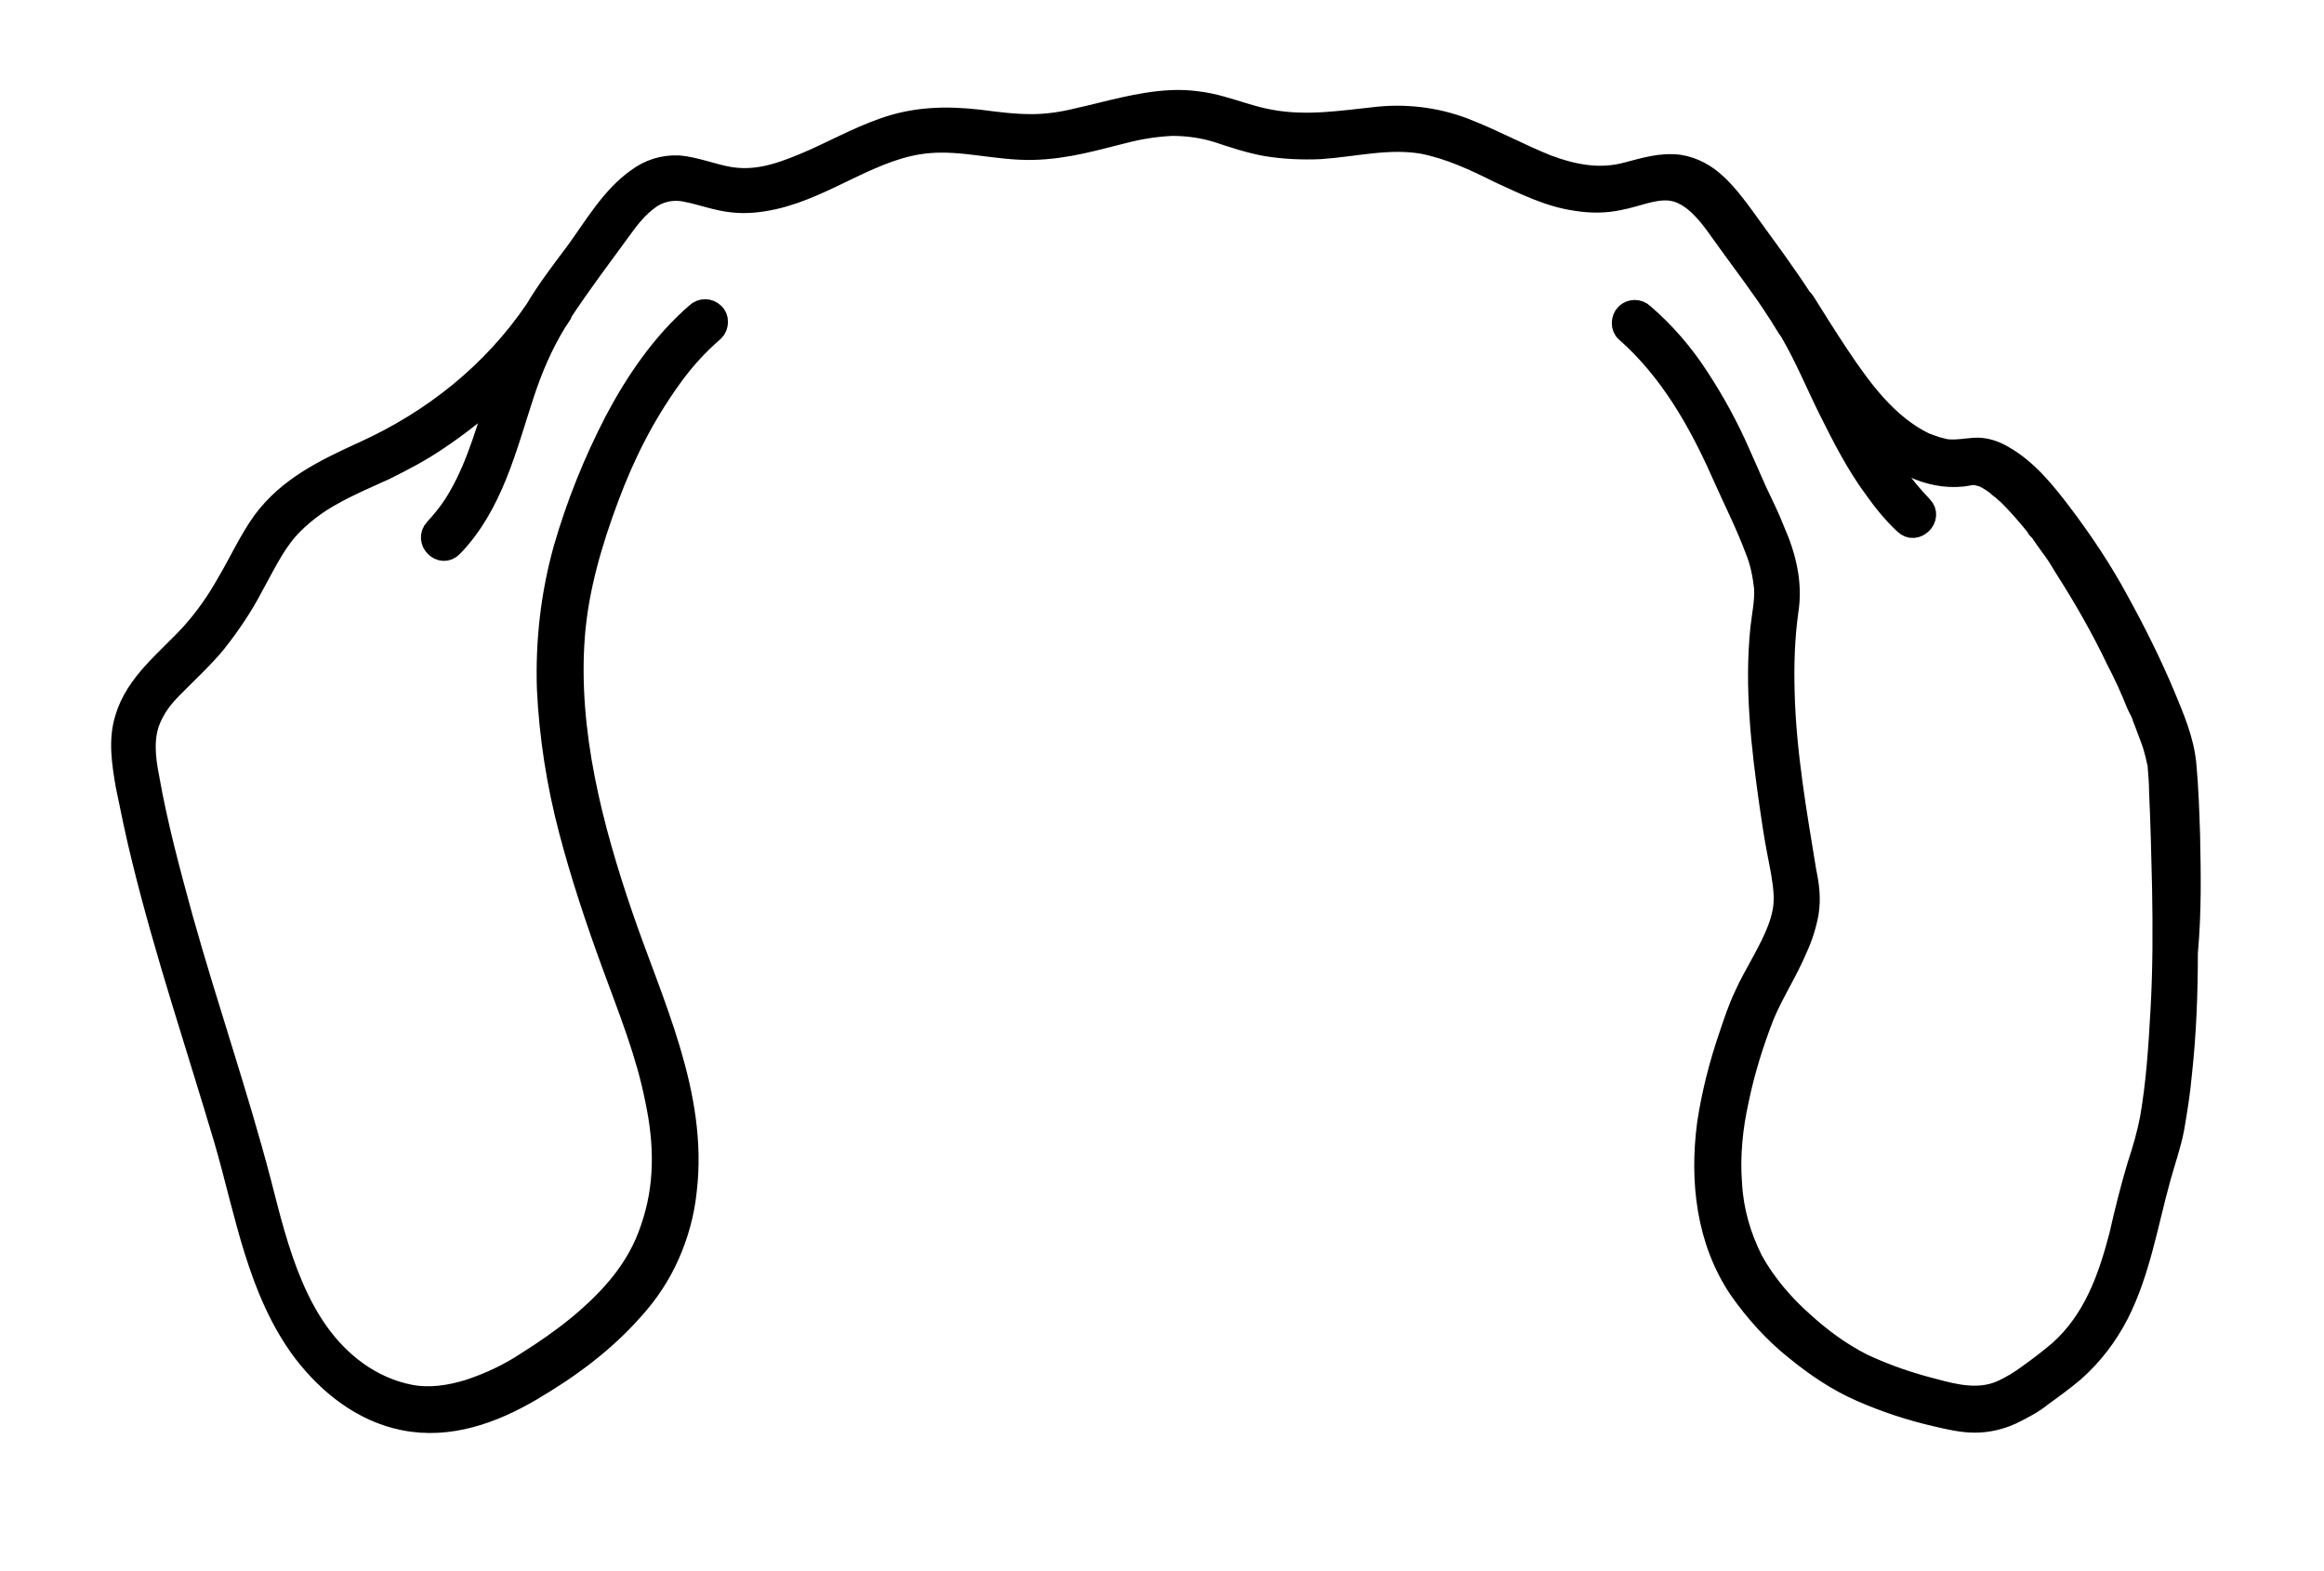 <?xml version="1.0" encoding="utf-8"?>
<!-- Generator: Adobe Illustrator 27.9.0, SVG Export Plug-In . SVG Version: 6.00 Build 0)  -->
<svg version="1.1" id="Layer_1" xmlns="http://www.w3.org/2000/svg" xmlns:xlink="http://www.w3.org/1999/xlink" x="0px" y="0px"
	 viewBox="0 0 309.5 209.2" style="enable-background:new 0 0 309.5 209.2;" xml:space="preserve">
<g>
	<path style="stroke:#000000;stroke-width:3;stroke-linecap:round;stroke-linejoin:round;stroke-miterlimit:10;" d="M291.5,111.3
		c-0.1-3.1-0.2-6.3-0.5-9.5s-1.6-6.2-2.8-9.1c-1.8-4.3-3.9-8.5-6.1-12.5c-2.2-4.1-4.8-8-7.6-11.7c-2.2-2.9-4.6-5.9-7.8-7.7
		c-1.2-0.7-2.5-1.1-3.8-1c-1.3,0.1-2.2,0.3-3.5,0.2h-0.2l-0.4-0.1l-0.8-0.2c-0.6-0.2-1.2-0.4-1.7-0.6c-5-2.4-8.5-7.2-11.5-11.7
		c-1.6-2.4-3.1-4.8-4.6-7.2c-0.1-0.1-0.2-0.3-0.3-0.3c-1.1-1.7-2.3-3.4-3.5-5.1l-4.2-5.8c-1.1-1.5-2.3-3.1-3.7-4.4
		c-1.4-1.3-3-2.2-4.9-2.5c-2.4-0.3-4.6,0.4-6.9,1c-3.7,1-7.2,0.3-10.7-1c-3.5-1.4-6.8-3.2-10.3-4.6c-3.8-1.6-8-2.2-12.1-1.8
		c-4.8,0.5-9.5,1.3-14.4,0.4c-2.3-0.4-4.4-1.2-6.6-1.8c-2.1-0.6-4.4-0.9-6.6-0.8c-4.3,0.2-8.4,1.5-12.5,2.4c-2,0.5-4.1,0.8-6.1,0.8
		c-2.4,0-4.7-0.3-7-0.6c-4.4-0.5-8.5-0.4-12.7,1.1c-3.7,1.3-7,3.2-10.6,4.7c-3.6,1.5-6.6,2.4-10.1,1.8c-2.2-0.4-4.4-1.3-6.6-1.5
		c-2-0.1-3.9,0.5-5.5,1.7c-3.4,2.4-5.7,6.4-8.1,9.7C75,36,73,38.6,71.4,41.3c-5.7,8.4-13.7,14.8-23,19c-5,2.3-9.9,4.6-13.3,9.2
		c-1.8,2.5-3.1,5.4-4.7,8.1c-1.4,2.5-3,4.8-4.9,6.9c-3.2,3.5-7.3,6.5-8.7,11.2c-0.9,2.9-0.4,6,0.1,8.9c0.6,2.9,1.3,6.4,2.1,9.6
		c3.1,12.7,7.3,25.1,11,37.6c2.8,9.6,4.4,20.1,10.5,28.2c3.3,4.3,7.8,7.9,13.3,9c6,1.2,11.8-0.9,16.9-3.9c5.1-3,9.7-6.4,13.5-10.7
		c2-2.2,3.6-4.6,4.8-7.3c1.2-2.7,2-5.6,2.3-8.6c1.5-12.7-4.5-24.8-8.5-36.5c-4-11.7-7.4-24.6-6.4-37.4c0.5-6.3,2.3-12.4,4.5-18.3
		s4.8-11,8.3-15.9c1.7-2.4,3.6-4.5,5.8-6.4c0.6-0.6,0.6-1.7,0-2.2c-0.6-0.6-1.6-0.6-2.2,0c-4.5,3.9-8,9-10.8,14.3
		c-2.8,5.4-5.1,11.1-6.8,17c-1.7,6.1-2.4,12.3-2.2,18.6c0.3,6.4,1.3,12.7,2.9,18.8c1.6,6.1,3.6,12.1,5.8,18.1
		c2.2,6,4.5,11.7,5.7,17.8c1.3,6.1,1.3,11.7-0.6,17.2c-1.8,5.5-5.5,9.5-9.7,13c-2.2,1.8-4.5,3.4-6.9,4.9c-2.4,1.6-5,2.8-7.7,3.7
		c-2.6,0.8-5.3,1.2-7.9,0.7c-2.6-0.5-5-1.6-7.1-3.1c-8.1-5.8-10.6-16.4-12.9-25.4c-3.1-11.8-7.1-23.3-10.4-35.1
		c-1.7-6.2-3.4-12.5-4.5-18.8c-0.5-2.5-0.8-5.3,0.2-7.7c1-2.4,2.4-3.7,3.9-5.2c1.5-1.5,3.3-3.2,4.8-5c1.9-2.4,3.6-4.9,5-7.6
		c1.4-2.5,2.7-5.3,4.6-7.5c1.7-1.9,3.8-3.5,6-4.7c2.3-1.3,4.7-2.3,7.1-3.4c2.4-1.2,4.7-2.4,6.9-3.9c3-2,5.9-4.3,8.5-6.8
		c-1.6,4.9-2.9,10-5.5,14.5c-0.9,1.6-2,3-3.2,4.3c-1.4,1.5,0.8,3.7,2.2,2.2c5.3-5.5,7.1-13.1,9.4-20.1c1.1-3.4,2.5-6.7,4.4-9.8
		l0.6-0.9c0.1-0.1,0.1-0.2,0.1-0.3c2.5-3.8,5.3-7.5,8-11.2c1-1.4,2.2-2.9,3.6-3.9c1.4-1.1,3.3-1.5,5.1-1.1c2.1,0.4,4.1,1.2,6.2,1.4
		c1.8,0.2,3.6,0,5.4-0.4c7.2-1.6,13.3-6.9,20.7-7.5c4.6-0.4,9.2,1,13.8,0.9c4.6-0.1,8.4-1.3,12.5-2.3c2-0.5,4-0.8,6.1-0.9
		c2.1,0,4.2,0.3,6.1,0.9c2.1,0.7,4.2,1.4,6.4,1.8c2.4,0.4,4.8,0.5,7.2,0.4c4.5-0.3,9.1-1.5,13.7-0.7c3.6,0.7,7,2.3,10.2,3.9
		c3.3,1.5,6.6,3.2,10.3,3.7c1.8,0.3,3.8,0.3,5.6-0.1c2.2-0.4,4.3-1.4,6.5-1.3c3.7,0.2,6.1,4.2,8,6.8c2.3,3.2,4.7,6.3,6.8,9.6
		l0.2,0.3c0.5,0.8,0.9,1.5,1.4,2.2c2,3.4,3.5,7.1,5.3,10.7c1.8,3.6,3.6,7.1,5.9,10.2c1.2,1.7,2.5,3.3,4,4.7c1.4,1.4,3.6-0.8,2.2-2.2
		c-2.7-2.8-4.9-6-6.8-9.3c3.4,3.1,7.6,5.6,12.3,5.1l1.2-0.2h0.5l0.8,0.2l0.3,0.1l0.2,0.1c0.6,0.3,1.2,0.7,1.7,1.1h0
		c0.1,0.1,0.2,0.1,0.1,0.1l0.1,0.1l0.4,0.3l0.9,0.8c1.3,1.3,2.6,2.8,3.8,4.3v0.1c0,0,0,0,0.1,0.1l0.3,0.3l0.4,0.6l1,1.4
		c0.7,0.9,1.3,1.9,1.9,2.9c2.5,3.9,4.9,8.1,6.9,12.3c1,1.9,1.9,3.9,2.7,5.9c0,0,0,0,0,0c0.1,0.1,0.1,0.3,0.2,0.4l0.3,0.6
		c0.2,0.4,0.3,0.9,0.5,1.3c0.2,0.5,0.6,1.6,0.9,2.4c0.3,0.8,0.4,1.3,0.6,2l0.2,0.9c0,0.1,0.1,0.3,0.1,0.4c0,0,0,0.1,0,0.1
		c0.1,1.2,0.2,2.4,0.2,3.5c0.2,4.3,0.3,8.5,0.4,12.8c0.1,5.4,0.1,10.8-0.2,16.2c-0.3,5.4-0.6,9.8-1.4,14.5c-0.4,2.1-1,4.2-1.7,6.3
		c-0.9,3-1.7,6.2-2.4,9.3c-1.5,5.8-3.5,11.4-8.1,15.5c-1.3,1.1-2.6,2.1-4,3.1c-1.2,0.9-2.5,1.7-3.9,2.3c-2.9,1.2-6,0.5-8.9-0.3
		c-3.2-0.8-6.4-1.9-9.4-3.3c-3-1.5-5.7-3.5-8.1-5.7c-2.5-2.2-5-5.1-6.7-8.2c-1.6-3.2-2.6-6.6-2.8-10.2c-0.3-3.8,0.1-7.6,0.9-11.2
		c0.8-3.9,2-7.7,3.4-11.3c1.3-3.1,3.1-5.8,4.4-8.9c0.7-1.5,1.2-3.1,1.5-4.7c0.3-1.9,0.1-3.6-0.3-5.5c-1.3-7.9-2.7-15.9-2.9-23.9
		c-0.1-3.6,0-7.2,0.5-10.8c0.6-3.7-0.3-7.3-1.8-10.7c-0.7-1.8-1.6-3.6-2.4-5.3c-0.8-1.8-1.5-3.4-2.3-5.2c-1.5-3.4-3.3-6.7-5.4-9.9
		c-2-3.1-4.5-6-7.3-8.4c-0.6-0.6-1.6-0.6-2.2,0c-0.6,0.6-0.6,1.7,0,2.2c5.8,5.1,9.7,11.9,12.8,18.9c1.5,3.4,3.2,6.7,4.5,10.2
		c0.7,1.7,1,3.4,1.2,5.1c0.1,1.8-0.3,3.6-0.5,5.4c-0.8,7.8,0.1,15.7,1.2,23.4c0.3,2.1,0.6,4.1,1,6.2s0.8,3.9,0.9,5.8
		c0.2,3.2-1.4,6.2-2.9,9c-0.8,1.5-1.7,3-2.4,4.6c-0.8,1.7-1.4,3.5-2,5.3c-1.3,3.8-2.3,7.7-2.9,11.7c-1,7.6-0.1,15.5,4.2,21.9
		c2.1,3,4.6,5.8,7.5,8.1c2.7,2.2,5.5,4.1,8.7,5.5c3.2,1.4,6.5,2.5,10,3.3c1.7,0.4,3.4,0.8,5.1,0.8c1.7,0,3.4-0.4,4.9-1.1
		c1.4-0.7,2.8-1.4,4-2.4c1.4-1,2.9-2.1,4.2-3.2c2.4-2.1,4.4-4.7,5.9-7.6c2.9-5.7,3.9-12.1,5.6-18.2c0.6-2.2,1.4-4.4,1.8-6.6
		c0.4-2.3,0.8-4.8,1-7.1c0.6-5.4,0.8-10.8,0.8-16.2C291.7,121.3,291.6,116.5,291.5,111.3z"/>
</g>
</svg>
